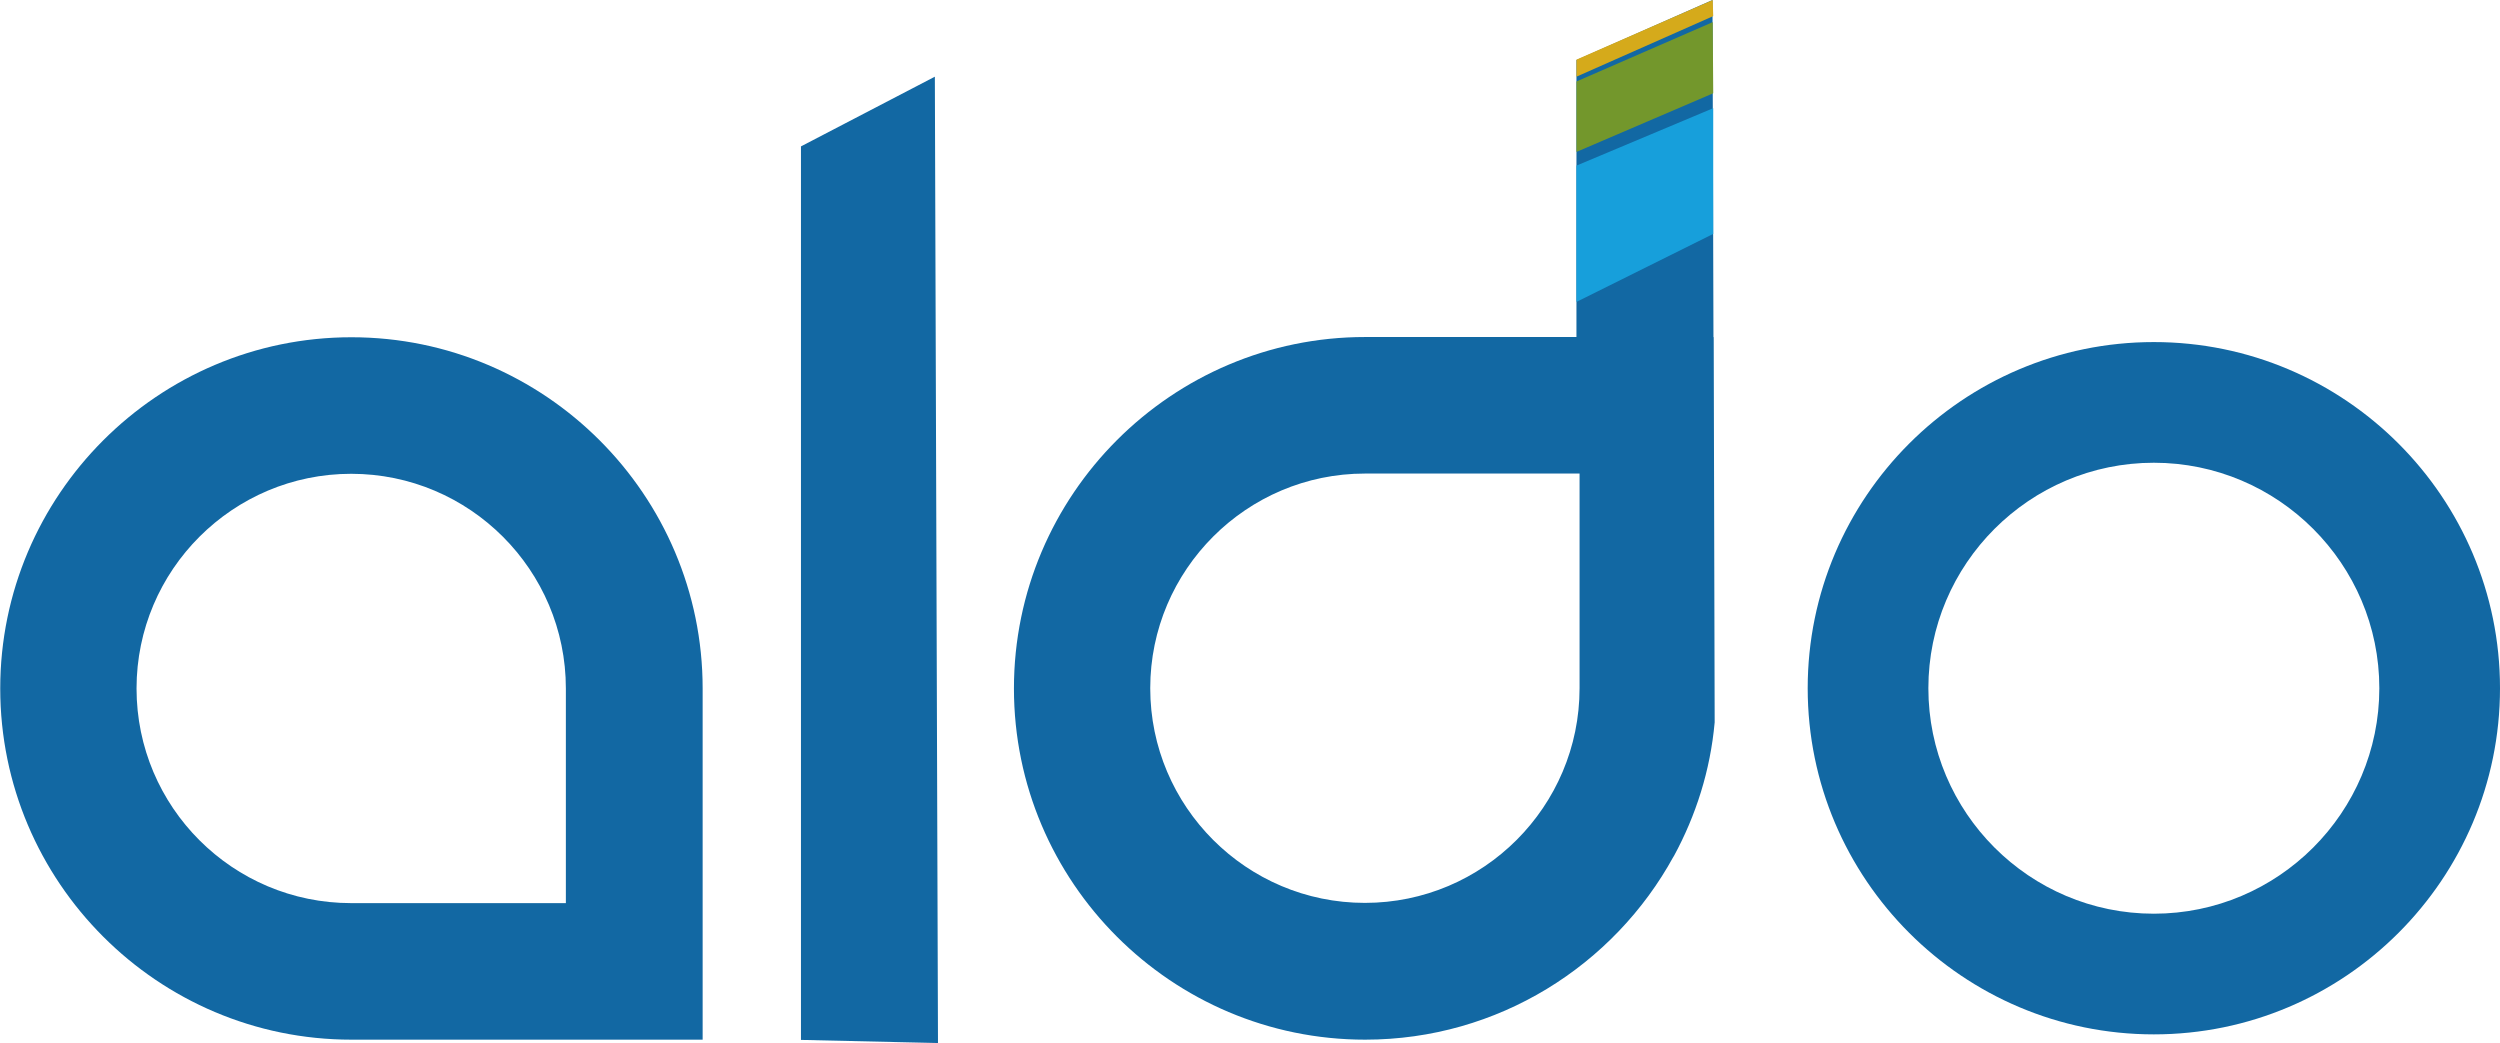 <?xml version="1.0" encoding="UTF-8"?>
<svg id="Camada_2" data-name="Camada 2" xmlns="http://www.w3.org/2000/svg" viewBox="0 0 104 43.39">
  <defs>
    <style>
      .cls-1 {
        fill: #179fdb;
      }

      .cls-2 {
        fill: #1268a3;
      }

      .cls-3 {
        fill: #d5aa1b;
      }

      .cls-4 {
        fill: #73972c;
      }
    </style>
  </defs>
  <g id="Camada_1-2" data-name="Camada 1">
    <g>
      <path class="cls-2" d="M29.23,43.25h-14.61c-8.06,0-14.61-6.56-14.61-14.61s6.56-14.61,14.61-14.61,14.61,6.56,14.61,14.61v14.61ZM14.61,19.71c-4.92,0-8.93,4-8.93,8.93s4,8.93,8.93,8.93h8.93v-8.93c0-4.92-4-8.93-8.93-8.93Z"/>
      <polygon class="cls-2" points="39.02 43.39 33.32 43.26 33.32 6.09 38.89 3.19 39.02 43.39"/>
      <path class="cls-2" d="M89.6,43.03c-7.94,0-14.4-6.46-14.4-14.4s6.46-14.4,14.4-14.4,14.4,6.46,14.4,14.4-6.46,14.4-14.4,14.4ZM89.6,19.25c-5.17,0-9.38,4.21-9.38,9.38s4.21,9.38,9.38,9.38,9.38-4.21,9.38-9.38-4.21-9.38-9.38-9.38Z"/>
      <g>
        <path class="cls-2" d="M71.28,14.02l-.04-14.02-5.66,2.5v11.52h-8.79c-8.05,0-14.61,6.56-14.61,14.62s6.56,14.61,14.61,14.61c5.53,0,10.35-3.09,12.83-7.62.01,0,.01-.01.01-.01.92-1.69,1.52-3.57,1.7-5.57l-.04-16.02ZM65.71,28.63c0,4.92-4,8.93-8.93,8.93s-8.93-4.01-8.93-8.93,4.01-8.93,8.93-8.93h8.93v8.93Z"/>
        <polygon class="cls-1" points="65.58 12.56 65.58 6.89 71.27 4.5 71.27 9.73 65.58 12.56"/>
        <polygon class="cls-4" points="65.58 6.32 65.58 3.39 71.25 .92 71.27 3.88 65.58 6.32"/>
        <polygon class="cls-3" points="65.58 3.19 65.58 2.48 71.25 0 71.27 .67 65.58 3.19"/>
      </g>
    </g>
  </g>
</svg>